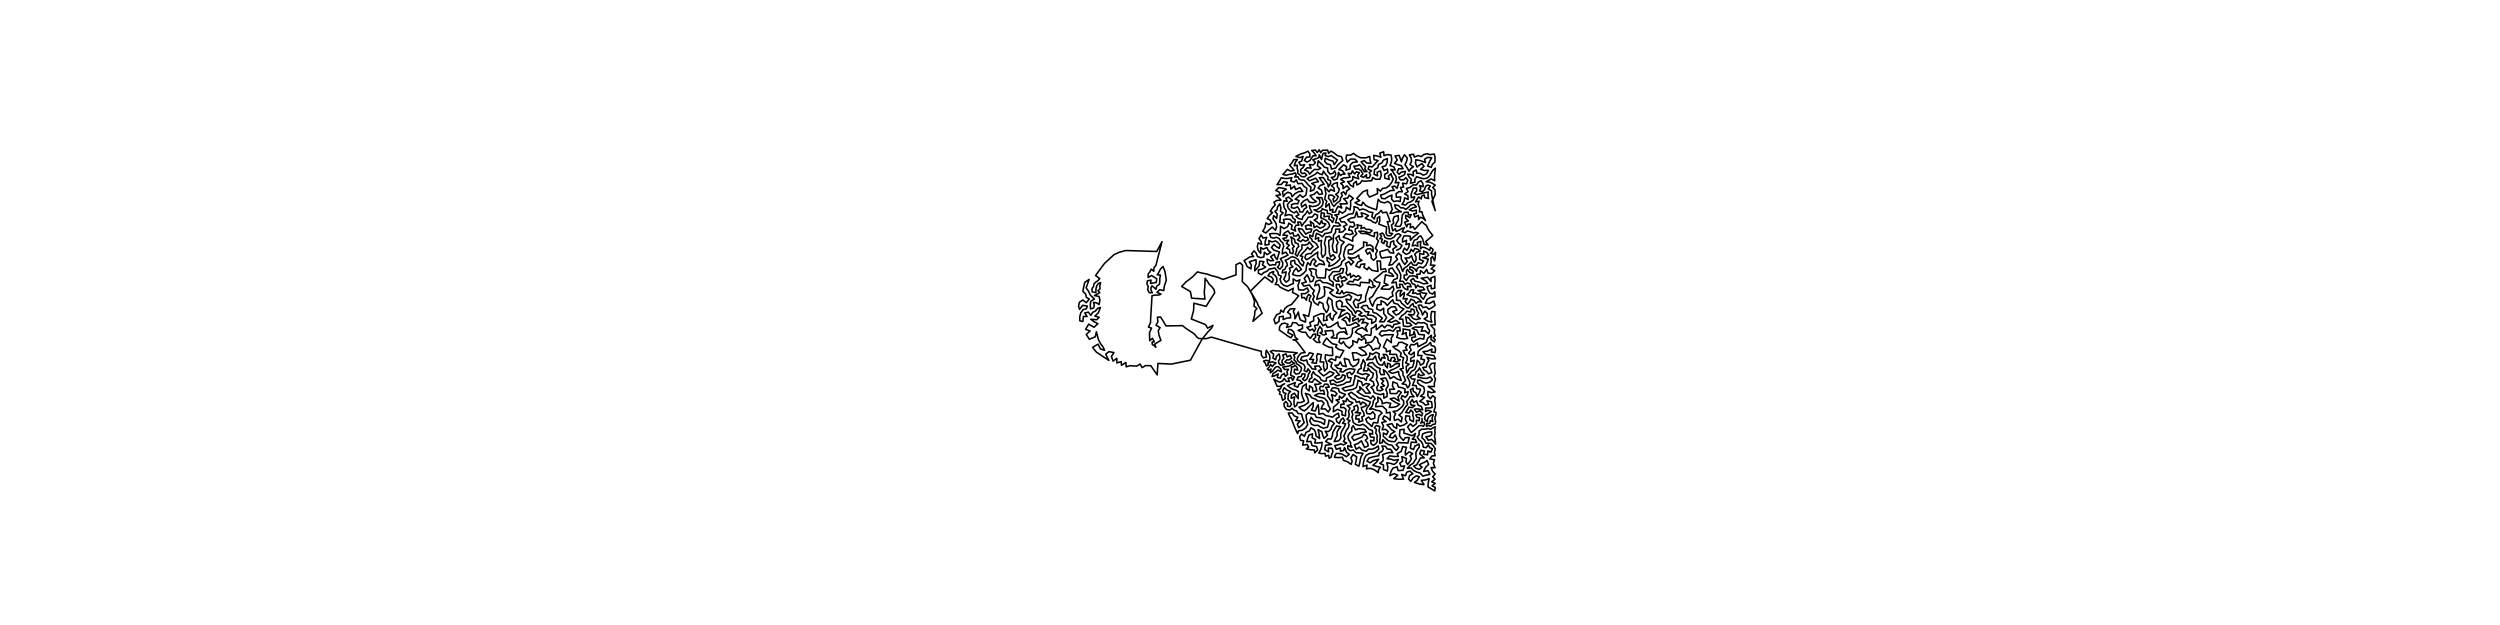 <?xml version="1.0" encoding="UTF-8" standalone="no"?>
<!-- Created for Inkscape (http://www.inkscape.org/) -->

<svg
   xmlns:dc="http://purl.org/dc/elements/1.1/"
   xmlns:cc="http://creativecommons.org/ns#"
   xmlns:rdf="http://www.w3.org/1999/02/22-rdf-syntax-ns#"
   xmlns:svg="http://www.w3.org/2000/svg"
   xmlns="http://www.w3.org/2000/svg"
   xmlns:sodipodi="http://sodipodi.sourceforge.net/DTD/sodipodi-0.dtd"
   xmlns:inkscape="http://www.inkscape.org/namespaces/inkscape"
   width="3200"
   height="800"
   id="svg2985"
   version="1.1"
   inkscape:version="0.48.1 r9760">
  <defs
     id="defs2987" />
  <sodipodi:namedview
     id="base"
     pagecolor="#ffffff"
     bordercolor="#666666"
     borderopacity="1.0"
     inkscape:pageopacity="0.0"
     inkscape:pageshadow="2"
     inkscape:zoom="0.35"
     inkscape:cx="1600"
     inkscape:cy="400"
     inkscape:document-units="px"
     inkscape:current-layer="layer1"
     showgrid="false"  />
  <g
     inkscape:label="Layer 1"
     inkscape:groupmode="layer"
     id="layer1"> 
     <g>
<path style="fill:none;stroke:black;stroke-width:2px;stroke-linejoin:round;stroke-linecap:round;" d="M 
1787.689 320.26
1792.127 318.23
1794.57 314.277
1790.405 311.386
1787.784 307.917
1790.221 304.543
1793.31 301.061
1790.255 299.121
1786.561 300.418
1784.349 303.583
1780.324 305.713
1776.449 305.57
1772.772 304.097
1771.528 300.694
1769.376 298.186
1766.353 299.675
1768.42 302.614
1766.093 305.444
1769.494 305.954
1768.133 309.742
1771.399 311.942
1772.331 308.019
1775.956 309.825
1774.581 314.433
1778.877 316.747
1779.559 313.329
1780.212 309.801
1783.901 308.252
1784.337 313.136
1787.788 315.596
1782.87 318.794
1784.058 324.072
1779.047 323.293
1776.303 319.239
1766.303 322.258
1766.67 326.377
1768.469 330.231
1780.651 328.642
1780.164 333.651
1777.796 339.518
1782.246 338.618
1785.327 335.252
1788.884 332.046
1786.545 328.51
1789.923 324.042
1793.557 326.934
1793.621 331.471
1795.883 335.385
1798.149 338.573
1801.409 334.487
1798.537 330.219
1803.597 330.196
1806.849 327.284
1808.189 331.785
1810.599 336.061
1812.551 332.867
1812.475 328.839
1810.806 325.561
1813.414 322.726
1817.924 321.625
1814.723 318.904
1810.92 318.126
1808.938 322.088
1806.343 319.154
1804.366 323.528
1799.946 325.659
1795.544 322.261
1797.668 317.59
1800.883 320.463
1803.268 316.413
1803.942 311.831
1799.599 313.033
1800.436 307.555
1795.184 309.784
1795.309 305.744
1797.098 302.008
1801.225 301.947
1805.06 302.287
1805.397 307.596
1808.662 303.842
1811.626 301.504
1815.619 298.495
1812.921 297.482
1808.983 298.041
1805.551 296.661
1801.636 295.574
1798.467 297.738
1794.802 296.519
1797.527 291.437
1794.39 292.527
1790.853 294.562
1787.113 296.273
1786.055 292.815
1782.753 295.426
1781.855 291.77
1781.091 288.044
1783.953 285.639
1783.058 281.344
1784.49 277.447
1789.655 275.828
1789.998 281.281
1788.05 284.649
1785.734 289.044
1789.21 289.857
1792.436 289.53
1793.993 286.075
1794.336 280.3
1794.771 275.765
1797.713 271.768
1802.362 271.653
1802.765 275.065
1806.387 274.721
1804.589 278.641
1799.223 275.539
1799.331 279.606
1802.727 282.779
1797.965 284.403
1800.603 290.438
1801.806 287.081
1805.602 286.612
1805.058 291.675
1808.492 289.934
1810.876 293.602
1819.967 283.711
1822.939 286.48
1825.738 288.41
1827.201 291.952
1829.091 295.227
1831.404 298.204
1833.945 301.473
1824.754 309.287
1827.849 313.517
1822.886 312.807
1820.9 305.683
1818.484 301.794
1815.733 303.401
1814.043 306.149
1810.294 307.434
1808.856 310.907
1807.565 314.842
1811.525 313.859
1814.979 315.108
1814.096 310.342
1818.779 308.986
1818.133 313.018
1818.397 318.495
1820.358 316.309
1823.902 316.967
1826.887 318.546
1830.091 320.43
1830.917 316.539
1834.261 319.182
1833.592 322.142
1830.92 324.15
1835.077 325.536
1837.45 322.994
1837.091 329.324
1836.258 333.844
1833.575 328.346
1831.552 330.33
1831.9 334.712
1831.026 339.337
1836.766 339.525
1831.888 344.082
1836.435 346.501
1832.673 350.063
1827.883 349.63
1826.124 344.833
1822.519 349.935
1818.335 346.324
1817.556 350.953
1813.498 351.033
1814.508 356.132
1810.919 353.067
1807.142 353.214
1804.366 353.249
1802.043 355.891
1800.21 359.139
1797.28 356.131
1797.261 352.135
1801.082 351.663
1799.927 347.983
1801.425 344.782
1804.306 348.731
1808.399 350.13
1808.885 347.527
1807.02 345.641
1804.564 344.681
1804.674 341.497
1808.13 342.351
1810.785 344.144
1813.108 347.35
1814.215 343.434
1817.372 341.452
1821.633 342.852
1825.113 339.475
1826.955 335.454
1828.132 331.642
1821.151 329.89
1825.35 329.135
1828.776 326.737
1826.416 323.103
1822.277 321.315
1822.447 325.604
1817.314 324.519
1817.179 327.668
1816.981 331.992
1822.227 334.148
1819.484 337.567
1815.38 336.253
1812.948 339.646
1808.64 339.264
1806.28 335.43
1803.814 338.158
1801.003 340.888
1797.378 343.425
1795.458 347.443
1793.193 341.375
1790.723 336.875
1787.386 341.486
1790.52 346.272
1792.895 351.475
1792.867 355.971
1791.592 359.988
1795.871 360.087
1798.379 363.824
1801.587 362.138
1804.477 363.22
1806.327 367.123
1801.611 366.593
1802.123 371.028
1798.833 369.947
1796.323 367.769
1794.817 364.153
1791.285 363.842
1792.246 368.007
1788.096 368.592
1787.581 365.019
1786.96 361.144
1781.511 362.238
1784.297 357.85
1788.497 356.356
1788.656 351.802
1785.941 349.119
1784.032 346.028
1781.936 342.886
1777.96 344.571
1777.866 348.749
1781.254 350.089
1783.767 353.636
1778.412 353.002
1773.351 351.822
1771.725 362.146
1776.785 364.765
1770.862 366.004
1767.823 369.877
1773.22 370.176
1778.51 370.304
1782.917 366.288
1784.258 370.642
1781.877 374.451
1783.034 378.831
1779.304 380.581
1776.544 383.315
1772.699 381.9
1767.881 380.356
1762.975 381.555
1759.478 385.437
1756.893 391.989
1754.543 387.813
1752.676 382.274
1756.795 379.316
1762.423 369.811
1765.12 366.169
1766.443 361.653
1762.059 360.878
1758.322 358.243
1767.749 350.427
1770.531 347.758
1774.273 347.807
1773.374 343.936
1767.399 345.067
1767.046 334.246
1762.576 334.027
1763.761 347.333
1759.928 346.808
1755.726 345.864
1751.93 342.003
1750.248 345.162
1745.832 342.421
1746.95 337.767
1741.923 338.404
1740.46 342.675
1735.416 340.517
1738.027 335.481
1743.288 333.347
1739.722 330.908
1739.234 326.526
1734.94 329.755
1730.181 330.516
1725.695 329.322
1732.729 335.182
1729.165 339.171
1726.537 334.717
1722.103 337.454
1723.658 341.446
1724.118 345.879
1722.733 349.156
1725.015 352.786
1728.408 349.956
1728.939 355.39
1732.407 352.211
1735.765 354.545
1738.608 352.704
1741.814 355.484
1737.957 358.775
1733.492 357.508
1731.937 360.743
1727.561 359.94
1723.995 363.203
1729.406 364.352
1735.479 364.191
1740.691 366.246
1741.477 361.308
1752.717 362.078
1752.794 357.642
1756.841 361.116
1757.057 364.602
1760.282 366.637
1755.716 368.397
1752.285 366.697
1748.096 379.182
1747.89 385.59
1743.17 387.332
1738.176 389.143
1738.884 393.744
1735.306 393.558
1733.429 390.249
1732.172 386.839
1734.871 382.904
1739.424 385.049
1741.718 381.65
1742.583 377.419
1737.391 378.221
1733.944 376.315
1729.858 374.836
1723.379 373.881
1719.564 375.909
1717.777 372.09
1715.285 376.033
1710.65 375.098
1713.146 371.439
1710.577 368.311
1710.494 363.928
1714.3 364.175
1715.473 367.896
1718.938 364.806
1717.953 362.358
1716.982 359.743
1720.799 359.577
1724.158 357.361
1720.585 354.1
1716.934 356.568
1715.953 352.81
1712.16 355.833
1713.902 360.003
1710.567 359.856
1707.112 356.934
1707.774 352.949
1711.968 351.479
1718.659 349.255
1719.748 343.979
1716.166 343.615
1714.591 347.605
1710.011 347.591
1705.929 347.855
1703.534 351.118
1700.944 353.993
1702.16 358.429
1706.475 361.195
1706.485 366.232
1702.723 363.752
1698.064 361.882
1693.004 361.697
1689.791 358.449
1684.607 360.012
1682.827 365.805
1687.77 363.822
1689.265 368.702
1688.476 373.308
1686.693 377.539
1685.484 383.049
1691.372 381.362
1695.344 378.577
1695.696 372.782
1694.677 366.98
1700.624 368.302
1706.565 371.456
1701.983 374.433
1706.507 378.444
1711.529 380.602
1717.853 380.59
1722.824 378.643
1726.515 376.888
1730.131 379.985
1728.399 384.133
1722.831 382.882
1724.382 387.294
1727.796 390.7
1730.62 394.061
1733.201 397.17
1735.094 401.094
1736.746 397.852
1740.178 398.157
1743.213 400.48
1739.176 403.03
1742.944 404.814
1746.781 403.865
1751.157 408.343
1756.021 408.778
1755.628 414.102
1760.657 411.385
1761.731 407.432
1758.235 404.42
1754.176 403.451
1750.274 403.365
1752.268 399.104
1747.779 398.921
1745.458 395.941
1742.157 393.619
1745.233 391.162
1749.833 390.985
1751.751 394.876
1756.973 396.267
1757.503 399.917
1762.138 401.209
1765.72 404.349
1769.351 407.274
1765.834 411.925
1771.626 411.797
1774.883 406.305
1771.165 401.263
1771.07 394.469
1766.69 397.603
1762.059 395.324
1762.933 390.049
1767.889 390.004
1767.649 384.841
1772.68 387.348
1775.654 390.995
1778.992 387.345
1782.718 383.667
1784.105 387.996
1789.332 389.441
1792.436 393.245
1796.943 395.553
1793.893 398.306
1790.649 401.641
1786.911 403.302
1782.716 398.643
1788.131 396.887
1785.641 392.666
1780.916 392.908
1776.54 396.012
1776.556 400.675
1780.234 403.669
1784.214 406.324
1780.384 408.58
1776.408 411.45
1781.328 412.526
1786.709 410.033
1791.9 413.684
1788.146 414.661
1784.403 415.205
1782.438 419.484
1779.365 416.695
1775.164 416.302
1772.177 419.535
1768.987 416.043
1765.39 419.158
1761.659 422.137
1761.442 415.348
1759.002 418.507
1755.221 420.59
1755.31 424.893
1754.516 429.25
1748.371 428.442
1742.901 431.785
1742.389 428.987
1738.584 427.249
1734.886 425.324
1737.852 421.561
1743.592 419.367
1750.062 424.096
1747.779 419.287
1751.124 414.204
1747.222 412.689
1743.274 413.632
1746.04 408.362
1741.815 408.832
1738.989 412.069
1738.439 407.401
1735.103 408.897
1731.615 410.961
1731.415 407.342
1735.19 404.928
1731.546 403.06
1729.929 399.055
1726.369 396.003
1722.585 392.07
1717.161 392.556
1718.395 387.69
1715.163 384.464
1710.581 386.522
1710.704 391.683
1712.959 395.663
1721.427 397.038
1716.983 398.497
1715.329 403.439
1713.116 407.149
1719.898 402.895
1724.348 400.431
1727.359 402.419
1728.1 405.732
1727.45 411.862
1726.301 408.633
1723.044 405.757
1717.883 408.938
1722.277 411.169
1724.413 416.324
1728.184 416.119
1731.388 414.65
1735.377 412.699
1740.055 416.819
1731.142 420.307
1730.952 426.357
1728.861 431.142
1724.143 433.404
1719.648 433.415
1715.07 433.274
1713.823 438.014
1717.079 440.082
1719.566 437.278
1722.506 442.274
1727.239 445.714
1731.814 441.242
1731.504 436.003
1737.099 438.797
1738.94 433.302
1742.848 435.426
1746.279 432.384
1748.54 436.082
1747.862 439.29
1755.345 437.862
1758.226 434.7
1759.797 430.662
1763.297 433.275
1763.986 437.889
1766.99 441.419
1764.909 446.315
1761.032 445.965
1757.223 448.339
1754.989 443.857
1751.661 440.788
1747.293 443.94
1739.693 445.087
1743.639 447.908
1747.463 450.522
1749.24 453.917
1743.1 455.264
1736.475 451.648
1730.97 451.501
1732.972 461.147
1739.37 459.725
1738.779 463.999
1735.922 467.423
1731.64 469.445
1728.492 465.897
1726.466 460.424
1720.57 458.693
1721.783 464.53
1723.127 469.259
1718.089 468.197
1715.613 463.197
1713.272 467.254
1708.792 467.549
1712.145 471.475
1717.096 472.183
1715.099 475.698
1719.28 476.183
1722.483 473.55
1727.494 471.84
1734.237 472.755
1733.002 476.369
1730.228 479.489
1727.842 476.39
1723.941 477.887
1725.453 483.365
1729.455 483.61
1728.087 488.837
1723.588 489.259
1719.706 491.892
1715.552 492.924
1711.773 493.852
1707.188 491.36
1703.657 492.117
1702.286 487.455
1706.592 486.408
1710.711 489.728
1714.742 488.823
1718.482 487.403
1721.213 484.896
1721.89 480.995
1718.431 479.677
1717.209 482.779
1714.909 484.73
1711.549 485.424
1708.467 482.935
1711.273 480.798
1714.632 479.891
1711.798 477.077
1709.926 474.261
1706.367 472.765
1703.507 469.203
1705.091 464.331
1700.226 461.983
1703.819 459.127
1709.484 461.432
1710.305 456.204
1714.912 457.871
1720.048 448.614
1713.979 447.434
1709.606 444.179
1711.248 441.199
1705.561 440.074
1701.712 436.583
1698.11 432.686
1695.164 436.843
1693.427 440.325
1697.053 442.471
1701.607 444.566
1705.457 444.829
1705.843 455.098
1700.931 454.949
1696.581 453.98
1696.087 458.648
1698.911 466.326
1698.793 471.293
1695.487 474.922
1694.005 468.537
1694.406 463.281
1689.745 463.314
1690.446 458.304
1691.452 453.927
1686.405 452.797
1685.155 456.512
1685.82 460.747
1684.784 464.981
1679.295 464.343
1681.538 460.148
1676.316 459.883
1679.064 456.459
1681.022 452.728
1676.242 451.51
1673.814 455.181
1669.7 455.95
1666.194 457.047
1664.764 460.529
1668.962 461.867
1672.538 460.727
1673.88 465.618
1677.148 468.711
1679.369 472.012
1684.294 472.804
1682.843 468.717
1688.685 468.514
1691.514 472.844
1687.383 474.781
1690.555 478.053
1694.066 481.202
1698.391 478.438
1702.172 475.415
1707.469 477.57
1705.187 480.338
1702.063 482.117
1697.816 483.676
1697.749 487.709
1694.075 487.823
1691.063 486.303
1689.487 483.061
1686.201 480.904
1683.158 478.954
1681.218 475.761
1678.8 479.812
1679.3 483.505
1676.563 485.085
1675.386 488.576
1679.639 489.255
1682.748 484.745
1686.072 487.337
1690.886 490.679
1687.037 491.916
1682.757 491.802
1684.729 496.144
1685.441 500.252
1680.738 501.469
1679.866 496.438
1676.283 493.815
1675.606 500.394
1671.865 497.199
1672.129 491.352
1667.595 494.368
1666.123 498.851
1666.141 504.6
1667.606 509.084
1669.577 513.38
1664.893 515.297
1660.722 515.131
1659.815 518.735
1657.074 520.838
1656.312 515.963
1656.415 512.248
1657.225 507.984
1652.726 509.798
1653.062 505.561
1656.83 503.309
1661.778 510.34
1661.586 505.612
1662.157 501.337
1658.846 499.249
1655.046 498.298
1651.226 496.258
1647.829 493.576
1652.705 491.718
1657.988 489.709
1656.559 493.775
1661.079 495.662
1662.801 491.704
1667.287 490.049
1663.924 486.87
1659.999 486.398
1661.612 482.489
1665.482 481.972
1666.914 478.506
1670.562 478.732
1669.935 482.375
1667.177 485.176
1669.993 487.304
1672.653 485.411
1674.157 481.88
1674.946 478.828
1677.099 475.635
1674.08 472.145
1672.927 475.918
1669.291 474.341
1670.585 469.917
1668.616 466.34
1664.949 464.593
1661.82 462.815
1660.29 459.554
1661.822 456.03
1665.347 451.961
1670.57 451.226
1660.661 438.18
1658.159 435.642
1655.122 435.053
1661.06 434.367
1657.898 431.56
1656.038 425.184
1653.251 422.264
1649.264 421.556
1648.546 425.729
1654.769 428.872
1652.263 432.443
1648.474 430.169
1643.464 426.592
1637.452 422.39
1637.985 417.856
1640.754 414.285
1644.938 413.613
1648.67 415.14
1646.695 419.158
1652.681 417.464
1654.633 412.932
1659.186 413.238
1662.514 416.62
1667.226 415.88
1667.186 420.611
1661.609 423.013
1667.107 425.303
1671.294 425.275
1673.884 429.877
1677.322 433.053
1678.906 430.783
1680.83 427.925
1683.996 427.515
1683.947 431.833
1680.959 434.29
1685.213 438.123
1689.62 438.486
1687.643 434.43
1689.479 429.861
1686.552 429.117
1686.401 424.572
1687.773 421.179
1689.361 418.038
1691.918 421.049
1692.472 424.681
1689.566 425.956
1693.62 428.8
1697.647 427.91
1696.014 423.625
1700.539 423.388
1705.909 423.016
1707.284 429.254
1703.827 432.296
1711.221 432.946
1711.385 427.899
1714.575 425.332
1720.434 424.69
1724.315 428.162
1721.797 419.892
1716.718 420.684
1713.005 417.12
1712.45 412.223
1707.72 415.382
1703.04 418.32
1698.942 419.107
1696.736 414.863
1693.33 417.003
1691.244 413.587
1686.957 406.709
1688.446 409.995
1687.045 415.934
1682.675 416.604
1684.047 420.804
1682.047 424.457
1680.088 421.13
1676.618 422.951
1672.836 419.058
1677.981 417.375
1676.532 412.893
1681.562 410.538
1681.412 405.43
1687.077 402.996
1690.958 401.447
1694.676 401.621
1694.018 410.51
1698.836 409.778
1697.816 405.61
1702.932 401.066
1702.389 406.043
1705.798 409.917
1707.479 403.949
1711.109 400.529
1706.586 396.754
1705.27 390.098
1704.917 384.372
1700.431 380.738
1698.499 387.009
1700.811 392.565
1700.011 396.552
1697.909 400.029
1694.135 394.318
1693.286 388.512
1688.809 386.376
1687.096 390.617
1682.533 387.459
1680.269 383.194
1682.311 379.468
1680.252 375.584
1682.43 371.964
1678.84 368.758
1676.097 364.761
1668.893 366.228
1666.31 362.512
1672.004 360.962
1669.415 356.389
1673.229 351.744
1675.635 356.395
1677.145 360.904
1680.523 359.667
1682.005 354.956
1678.435 352.607
1678.71 348.425
1675.799 344.321
1680.398 343.913
1684.928 345.558
1684.293 350.151
1686.127 355.344
1696.214 355.902
1696.908 349.619
1697.201 344.062
1701.623 346.144
1705.977 343.627
1709.848 342.71
1712.959 341.479
1716.562 338.803
1717.59 334.729
1721.473 331.749
1719.755 327.069
1720.665 321.824
1722.478 316.075
1726.683 312.49
1732.132 314.442
1730.836 319.226
1725.798 320.155
1725.706 324.954
1731.489 325.08
1736.04 322.109
1745.516 315.838
1745.335 309.743
1749.87 310.628
1749.165 314.583
1753.754 313.458
1757.272 315.828
1757.722 322.098
1754.346 318.486
1750.385 318.564
1747.969 320.862
1750.514 325.464
1753.184 322.644
1755.075 326.792
1755.089 330.295
1758.172 333.179
1761.917 329.467
1760.817 325.302
1763.076 320.599
1760.548 317.897
1764.462 308.238
1761.93 305.647
1763.374 301.884
1763.112 297.422
1759.155 297.925
1759.102 303.012
1755.317 301.623
1748.874 298.947
1742.554 298.866
1739.371 295.913
1745.14 295.952
1753.391 298.187
1756.379 295.026
1752.14 293.474
1748.79 293.821
1745.997 291.18
1741.921 292.75
1742.867 288.71
1739.838 288.619
1737.047 287.448
1738.116 291.755
1734.986 292.633
1734.611 295.901
1736.73 299.28
1731.653 303.769
1731.379 308.771
1725.36 305.72
1719.385 303.683
1722.647 299.243
1727.308 300.228
1731.965 299.142
1730.141 295.028
1726.174 294.465
1727.992 289.484
1731.444 290.857
1734.146 288.556
1732.593 284.325
1728.76 284.687
1725.165 281.234
1729.766 279.04
1734.079 278.371
1736.328 270.99
1737.39 274.139
1737.803 277.405
1740.882 277.684
1744.089 277.046
1742.207 272.481
1747.046 273.649
1751.636 276.058
1747.581 279.194
1751.09 281.097
1754.563 282.022
1757.473 284.238
1760.79 285.52
1762.911 282.969
1762.916 279.192
1765.95 277.118
1766.163 282.186
1764.845 286.878
1774.828 290.601
1774.569 295.238
1774.051 298.41
1775.754 301.593
1779.719 301.867
1782.575 298.985
1778.359 298.164
1778.426 294.871
1777.984 291.667
1777.02 287.804
1775.693 283.814
1779.345 283.599
1777.467 278.22
1774.756 271.487
1769.746 272.457
1767.874 269.384
1764.622 272.838
1760.763 275.187
1759.061 280.266
1755.966 277.078
1757.264 272.054
1752.33 271.228
1748.312 268.744
1744.289 267.509
1740.103 268.855
1737.972 265.874
1732.991 264.495
1733.335 268.654
1731.647 273.54
1726.506 274.194
1722.458 276.653
1718.462 278.618
1714.68 280.175
1716.843 284.132
1720.948 283.942
1724.132 287.6
1719.535 289.932
1722.301 293.133
1718.584 296.762
1714.138 297.405
1714.893 293.2
1709.684 293.321
1709.459 297.689
1706.761 301.03
1706.701 309.812
1705.407 314.374
1705.915 318.672
1706.943 322.166
1711.126 323.739
1711.104 318.811
1710.708 314.391
1712.793 310.46
1709.857 304.885
1714.033 301.565
1714.862 306.716
1720.588 309.842
1716.882 314.215
1716.311 318.988
1715.76 323.727
1713.669 327.732
1715.285 331.292
1711.739 335.027
1708.577 337.56
1705.27 339.562
1700.85 340.918
1701.85 336.598
1698.882 333.839
1698.456 329.452
1705.421 333.17
1709.26 329.809
1706.324 325.933
1703.067 328.89
1701.544 323.587
1701.399 318.274
1700.753 312.602
1700.82 307.863
1705.027 305.535
1701.711 302.654
1697.21 303.336
1696.149 307.656
1695.256 311.88
1696.701 316.114
1696.615 320.874
1696.536 325.412
1692.91 329.409
1691.239 324.518
1691.654 318.827
1690.846 313.176
1691.605 307.718
1687.543 308.766
1687.864 304.204
1683.608 306.072
1684.169 302.237
1685.12 298.74
1689.397 300.512
1692.742 303.084
1695.932 298.887
1700.088 298.354
1704.076 297.154
1704.862 293.083
1707.138 288.926
1711.685 289.508
1715.959 288.789
1713.149 285.276
1709.48 285.15
1710.553 281.437
1711.836 277.444
1708.533 275.147
1713.608 274.382
1714.187 270.11
1718.277 272.849
1722.237 270.037
1723.368 265.263
1728.027 268.629
1728.947 262.655
1728.654 257.246
1732.172 253.941
1726.993 249.774
1725.172 253.411
1719.86 254.302
1722.577 256.979
1724.633 260.68
1719.614 261
1715.432 260.851
1717.473 266.283
1712.723 264.061
1710.831 267.367
1709.354 271.285
1705.37 271.72
1706.139 267.821
1702.383 269.396
1701.892 265.11
1701.267 260.645
1697.093 265.17
1697.071 261.555
1698.276 257.676
1695.695 254.934
1696.262 251.586
1697.295 248.002
1696.41 243.859
1695.688 239.744
1701.244 245.514
1703.305 242.567
1708.078 244.792
1707.289 240.263
1704.313 237.855
1707.616 234.87
1711.857 233.769
1711.744 238.9
1714.366 242.199
1713.014 246.444
1709.617 248.754
1712.932 251.479
1711.07 255.761
1707.272 258.51
1706.331 254.808
1708.388 252.17
1704.845 249.765
1701.044 249.802
1700.424 253.76
1703.078 256.573
1705.189 261.415
1707.461 264.214
1710.867 260.233
1715.553 256.868
1715.931 253.329
1718.161 250.479
1716.641 247.312
1719.795 245.444
1722.523 249.142
1724.082 244.001
1727.697 241.76
1724.068 237.881
1719.007 241.466
1719.225 237.614
1716.133 234.71
1720.893 232.698
1716.078 229.597
1720.181 227.692
1724.354 227.433
1728.051 226.843
1725.68 221.834
1729.533 222.411
1731.097 218.631
1733.877 222.622
1736.252 219.902
1740.045 221.019
1737.817 224.268
1739.117 228.927
1734.948 227.532
1731.72 225.87
1731.5 230.184
1728.57 232.255
1725.026 232.348
1728.422 236.889
1732.47 239.417
1732.482 234.93
1735.965 232.084
1736.89 236.786
1740.986 234.549
1743.332 231.256
1747.058 232.103
1751.375 231.504
1755.859 231.255
1757.016 227.226
1760.767 229.489
1766.207 229.405
1768.079 224.641
1767.028 218.746
1762.741 220.428
1763.317 225.1
1758.744 223.052
1759.547 216.961
1763.521 214.79
1764.502 210.508
1768.769 208.575
1770.746 204.958
1775.765 203.034
1775.559 207.892
1773.641 212.223
1769.067 213.462
1771.587 218.208
1775.953 216.404
1776.464 220.977
1772.301 223.132
1772.562 228.087
1778.242 229.7
1777.181 225.47
1780.487 222.375
1781.676 226.173
1783.448 229.181
1781.395 233.312
1778.316 237.694
1774.374 240.417
1769.717 241.145
1766.839 244.676
1762.897 241.286
1763.271 247.784
1752.999 252.251
1750.288 248.319
1750.35 243.182
1744.629 245.401
1736.685 254.08
1740.359 256.775
1734.378 259.432
1738.4 261.796
1742.716 263.062
1744.471 258.732
1747.748 262.664
1751.977 265.053
1756.611 266.777
1761.873 268.593
1764.046 255.083
1767.317 258.568
1772.309 259.692
1776.417 257.84
1780.088 260.473
1782.116 268.233
1779.195 273.198
1783.557 272.761
1787.124 271.256
1793.813 271.112
1790.396 269.387
1786.385 266.374
1785.24 262.207
1789.899 263.103
1792.976 265.977
1796.56 266.143
1799.515 268.039
1803.061 265.148
1805.622 262.368
1809.815 261.531
1813.06 264.723
1808.627 265.996
1803.897 268.639
1807.761 270.07
1812.866 268.992
1812.979 273.26
1809.618 273.608
1810.902 277.744
1815.614 275.748
1815.841 281.027
1818.105 278.08
1821.825 279.509
1824.581 282.334
1821.156 275.474
1820.095 271.049
1816.892 271.187
1817.266 266.282
1815.189 261.496
1816.382 257.593
1811.892 258.422
1813.876 255.047
1815.904 252.103
1819.138 254.578
1819.754 251.033
1822.843 249.481
1823.717 252.962
1828.635 254.081
1827.751 249.956
1828.17 245.723
1824.441 246.532
1817.436 248.161
1813.663 249.079
1810.278 247.588
1813.311 244.55
1813.279 240.73
1809.122 240.723
1807.757 244.376
1806.203 248.648
1806.369 252.938
1810.793 252.021
1809.386 255.686
1806.312 258.034
1801.988 259.633
1799.114 262.562
1794.642 261.574
1797.193 257.559
1797.957 253.226
1802.362 255.284
1802.135 250.527
1797.937 248.228
1802.361 245.269
1800.158 241.115
1804.604 240.07
1808.658 236.7
1812.998 236.755
1815.709 232.986
1818.997 231.249
1821.247 234.832
1821.617 238.951
1816.966 237.528
1818.637 240.94
1817.033 244.235
1820.521 245.561
1823.471 242.685
1824.813 238.313
1827.533 236.824
1830.833 238.166
1828.107 241.645
1832.438 244.286
1832.378 248.595
1833.25 252.872
1835.586 263.855
1837.108 269.529
1832.848 257.876
1837.093 249.08
1836.765 242.928
1833.844 240.093
1837.09 236.961
1833.473 234.651
1829.613 233.036
1825.316 232.61
1831.789 229.06
1836.413 231.325
1836.136 226.701
1836.551 222.244
1837.218 215.24
1834.015 218.042
1832.011 221.256
1830.319 224.401
1826.989 227.843
1822.342 228.857
1816.957 227.432
1813.252 226.192
1810.963 229.801
1811.185 233.226
1805.292 234.54
1806.583 229.698
1803.705 226.568
1801.808 222.956
1806.087 223.25
1809.292 225.214
1808.742 219.835
1812.679 217.581
1813.548 221.686
1818.107 221.952
1821.77 224.25
1825.873 222.686
1828.373 218.054
1823.23 218.195
1818.371 216.733
1822.723 212.95
1820.137 209.413
1816.833 211.341
1813.825 213.775
1811.852 209.1
1812.209 204.523
1817.362 205.397
1824.658 207.977
1823.48 203.818
1827.217 201.464
1832.606 201.923
1829.951 206.543
1827.392 212.663
1831.974 214.128
1833.481 210.414
1836.679 207.45
1836.856 201.078
1835.796 197.127
1830.451 197.943
1826.622 196.787
1822.396 197.82
1819.324 200.442
1815.015 199.162
1810.339 201.122
1809.397 197.413
1803.965 198.272
1806.326 202.433
1806.712 206.67
1804.765 210.692
1809.168 213.47
1805.743 215.807
1803.629 219.231
1801.062 214.64
1798.379 210.697
1800.428 206.634
1801.355 202.358
1797.73 198.065
1795.08 202.433
1793.861 207.053
1790.919 198.879
1785.66 199.683
1788.493 204.727
1784.916 209.034
1789.139 210.835
1793.607 212.114
1795.907 215.977
1790.25 216.015
1788.399 220.398
1790.677 223.078
1793.804 220.222
1798.893 219.391
1797.708 223.7
1794.377 225.556
1790.46 226.943
1792.412 230.155
1796.742 230.13
1799.543 227.406
1802.033 230.881
1800.356 235.174
1795.206 234.537
1796.644 239.36
1792.687 239.948
1794.926 245.483
1790.58 245.273
1786.916 247.942
1787.361 252.484
1792.93 252.125
1792.141 258.027
1788.199 257.151
1784.032 257.991
1781.184 254.89
1781.718 249.688
1776.71 251.88
1772.593 254.466
1768.514 253.929
1767.132 249.849
1771.655 248.387
1775.672 246.265
1779.755 243.977
1784.509 243.708
1781.771 238.969
1785.262 238.201
1788.269 241.11
1789.552 236.903
1790.548 233.483
1785.74 233.974
1787.412 230.017
1786.822 225.689
1784.82 223.004
1782.937 219.84
1780.297 216.955
1785.799 217.524
1784.321 213.763
1779.281 211.865
1781.156 206.776
1781.371 202.571
1780.486 198.403
1775.607 197.889
1771.508 199.268
1771.073 194.245
1766.164 196.05
1767.584 201.286
1762.881 199.653
1758.339 198.83
1758.828 204.312
1763.908 205.452
1759.671 210.014
1756.453 213.715
1752.268 212.843
1751.185 216.38
1755.519 218.586
1752.501 221.014
1754.348 223.781
1752.752 227.568
1748.947 227.739
1749.074 223.703
1745.285 226.97
1741.765 225.583
1744.501 222.577
1742.62 219.049
1739.356 216.313
1734.886 216.491
1732.881 212.727
1736.871 212.399
1740.123 210.826
1742.522 213.417
1743.789 216.216
1746.605 219.861
1749.786 219.537
1746.92 216.42
1747.947 213.219
1745.193 210.532
1742.169 207.122
1746.133 205.534
1749.651 208.704
1754.688 208.95
1753.666 204.711
1753.252 200.193
1748.472 202.038
1741.505 201.907
1736.259 199.413
1732.585 196.32
1728.65 198.621
1723.642 198.575
1722.917 202.573
1724.505 207.599
1728.825 203.544
1734.541 203.736
1737.426 207.176
1731.555 207.954
1728.292 211.319
1727.962 216.223
1722.822 217.796
1723.692 213.344
1719.826 210.932
1716.725 214.042
1713.742 217.014
1718.262 218.469
1721.664 222.773
1718.103 222.981
1715.829 224.788
1713.207 220.631
1712.753 225.112
1711.62 229.041
1707.372 230.474
1704.061 227.137
1708.035 226.255
1709.847 222.895
1708.442 218.825
1705.91 221.99
1702.407 222.681
1699.608 219.465
1699.282 215.005
1695.066 214.006
1692.504 210.736
1689.887 208.347
1687.291 205.811
1686.285 212.22
1690.588 215.37
1687.246 217.108
1682.665 216.786
1679.233 219.843
1676.374 222.75
1674.191 219.388
1669.98 217.631
1673.508 214.717
1678.162 215.241
1676.125 210.58
1680.92 211.119
1683.745 208.013
1680.403 204.509
1684.149 203.28
1688.131 201.693
1688.601 198.184
1691.592 204.234
1692.271 200.281
1693.603 196.372
1697.187 195.859
1696.104 199.035
1699.987 200.434
1703.918 199.049
1707.444 201.586
1711.926 204.887
1707.812 210.773
1706.199 206.291
1701.424 204.833
1696.441 202.642
1695.453 206.364
1698.288 209.593
1702.938 210.967
1704.299 216.421
1709.675 215.081
1712.227 211.307
1715.261 208.426
1718.818 205.429
1717.086 200.559
1711.907 199.192
1707.573 195.774
1703.683 193.322
1700.624 196.231
1699.313 192.073
1695.907 192.407
1692.764 192.284
1690.494 195.345
1688.547 191.732
1686.128 195.198
1683.663 192.089
1678.985 192.633
1681.905 195.428
1684.556 199.256
1680.661 199.38
1676.624 205.643
1672.906 207.445
1669.541 205.396
1672.363 201.139
1676.633 200.937
1676.596 196.902
1674.112 193.563
1669.869 195.634
1664.893 197.062
1658.796 200.19
1663.941 201.791
1667.962 200.24
1665.979 206.249
1662.455 207.714
1664.848 211.559
1669.899 210.869
1667.921 214.417
1665.022 216.803
1664.833 220.316
1667.158 222.224
1670.017 221.448
1672.631 224.132
1669.411 226.463
1665.771 225.849
1663.259 223.413
1660.832 221.641
1661.376 218.796
1660.367 215.491
1660.628 211.571
1656.623 212.077
1658.098 207.597
1660.752 204.12
1656.013 204.37
1653.569 208.585
1650.713 211.581
1653.993 214.983
1656.462 218.128
1651.496 218.843
1647.816 216.765
1645.069 219.982
1642.135 223.371
1646.459 224.275
1650.149 223.299
1654.215 222.728
1657.638 221.229
1659.124 224.111
1657.073 226.559
1661.433 226.317
1662.761 229.357
1665.517 230.394
1669.2 230.609
1671.881 233.42
1674.414 236.601
1678.066 239.629
1677.159 244.882
1681.714 242.946
1683.429 237.867
1678.912 234.789
1683.482 233.374
1687.595 232.565
1684.156 228.012
1680.188 229.809
1676.206 231.401
1673.124 228.663
1676.571 226.723
1680.162 224.893
1683.549 223.051
1686.083 220.53
1688.997 222.5
1692.49 223.621
1693.96 219.012
1696.989 223.338
1699.764 226.303
1699.739 229.815
1703.094 231.362
1703.142 234.733
1700.163 239.302
1699.611 235.196
1697.55 232.861
1695.848 230.01
1693.849 227.274
1688.647 227.46
1691.965 232.029
1694.873 235.79
1690.146 237.213
1687.087 240.725
1691.348 243.189
1692.822 248.239
1688.434 248.814
1685.773 245.319
1681.928 248.761
1676.864 250.238
1680.046 254.377
1684.989 258.055
1680.713 259.513
1675.959 258.682
1673.369 254.826
1668.553 257.353
1665.426 260.841
1666.368 264.93
1671.03 261.376
1672.721 265.513
1669.402 267.592
1667.528 271.289
1663.961 271.308
1662.929 267.806
1660.799 264.725
1656.743 266.593
1652.903 265.72
1653.314 261.735
1657.352 260.607
1661.138 260.872
1662.804 256.691
1657.864 254.97
1661.065 252.395
1664.035 249.359
1667.445 252.605
1671.568 249.752
1672.386 245.304
1672.719 241.043
1669.114 238.452
1666.467 234.736
1661.476 235.143
1659.223 230.264
1656.331 233.141
1652.133 231.539
1653.545 227.476
1648.821 228.372
1644.492 228.495
1640.06 227.491
1637.814 231.562
1634.619 236.332
1640.117 236.046
1642.99 232.629
1647.754 233.356
1645.716 237.616
1651.599 236.838
1652.301 242.095
1656.928 238.264
1658.27 242.655
1663.98 240.088
1667.534 244.942
1662.231 245.325
1657.382 248.008
1653.951 251.845
1652.373 247.488
1648.545 246.075
1645.151 248.179
1642.675 251.755
1641.672 245.287
1646.417 242.102
1641.319 240.817
1636.7 240.173
1633.083 243.846
1636.861 245.53
1639.084 249.401
1633.294 250.246
1636.831 253.013
1639.744 256.175
1634.313 256.58
1630.584 258.815
1632.326 262.207
1628.751 266.051
1626.047 270.711
1628.866 272.121
1624.706 275.895
1621.996 279.945
1625.406 281.19
1627.917 285.446
1623.891 287.462
1620.264 285.358
1619.131 291.258
1616.303 296.057
1620.28 298.264
1624.707 293.923
1628.518 290.688
1632.649 294.789
1633.942 290.642
1633.526 286.443
1631.603 283.302
1629.353 280.06
1630.348 276.087
1634.175 279.476
1634.853 273.882
1631.888 270.617
1634.665 268.468
1635.218 264.783
1638.098 261.026
1639.568 266.164
1639 270.544
1642.409 272.524
1638.72 275.986
1638.622 280.043
1637.957 284.359
1643.999 286.127
1642.896 280.94
1647.654 280.385
1651.405 280.889
1654.241 283.799
1657.308 285.318
1658.086 281.404
1654.914 279.148
1653.649 275.537
1649.437 274.685
1644.805 276.154
1646.488 270.145
1643.733 265.698
1642.83 260.89
1643.677 256.885
1647.558 257.748
1645.948 253.853
1649.335 252.24
1654.236 256.459
1651.043 257.976
1647.794 261.986
1648.766 266.05
1652.21 270.264
1656.62 272.512
1659.465 270.249
1662.662 274.937
1658.771 276.781
1662.184 279.802
1666.731 280.823
1667.758 276.94
1671.015 274.024
1673.323 269.938
1675.931 273.645
1679.139 271.517
1677.133 267.714
1676.025 263.114
1679.835 264.378
1683.563 263.902
1687.137 262.496
1689.727 259.352
1689.038 255.37
1685.313 252.796
1691.851 252.99
1693.737 258.128
1692.919 261.997
1691.373 264.438
1688.205 266.656
1685.215 268.677
1681.9 268.626
1687.492 271.342
1691.603 269.86
1692.481 267.07
1695.443 268.593
1698.806 269.349
1699.021 273.138
1702.183 273.503
1705.056 275.141
1704.651 278.364
1707.62 279.513
1705.623 284.724
1703.558 282.021
1700.786 280.114
1701.634 276.743
1698.194 276.858
1694.706 277.517
1695.178 272.894
1691.131 272.532
1690.905 275.301
1690.529 278.689
1697.041 281.627
1700.764 285.277
1702.082 289.288
1699.131 293.07
1694.597 294.511
1691.824 297.31
1688.146 296.401
1685.343 293.939
1681.886 295.806
1680.867 299.368
1680.264 302.769
1676.312 300.874
1676.726 303.93
1678.994 305.908
1679.673 308.66
1682.618 310.189
1685.342 312.567
1687.284 316.366
1683.903 318.838
1680.563 321.254
1678.225 324.632
1674.608 324.688
1671.469 326.07
1670.268 330.103
1672.336 332.4
1675.662 330.654
1678.794 328.369
1682.747 325.554
1686.842 322.641
1686.368 328.572
1689.063 332.553
1693.766 334.679
1695.428 339.03
1688.848 337.653
1684.614 341.108
1681.745 338.187
1684.481 334.39
1681.475 331.114
1678.6 334.683
1677.321 339.457
1673.944 336.19
1672.233 340.925
1671.648 346.577
1667.948 350.308
1664.037 352.986
1659.126 352.827
1654.438 351.301
1656.257 346.889
1659.236 343.114
1661.693 347.655
1665.926 344.917
1662.119 340.196
1657.544 337.284
1657.061 333.23
1652.438 334.283
1652.021 338.467
1654.999 341.65
1650.376 343.153
1651.526 346.567
1649.677 350.284
1650.448 354.249
1649.856 358.547
1646.201 361.172
1643.253 357.579
1645.235 353.208
1646.357 348.047
1641.122 349.384
1641.922 345.848
1644.892 344.595
1645.614 341.858
1647.856 340.061
1647.298 336.646
1645.032 333.203
1648.854 331.623
1651.803 329.373
1654.591 328.588
1657.722 329.603
1661.556 331.976
1663.564 336.248
1667.596 340.495
1669.068 335.849
1665.967 332.375
1667.474 328.284
1664.272 327.507
1667.647 323.736
1671.078 320.324
1673.796 316.548
1676.578 319.499
1680.681 315.564
1678.224 312.733
1675.784 309.669
1674.059 312.65
1670.16 313.724
1666.464 313.443
1666.498 318.42
1663.717 321.69
1661.854 324.76
1660.535 327.88
1657.815 325.411
1659.366 321.919
1659.813 318.258
1662.398 315.609
1661.351 311.874
1657.797 310.787
1657.003 306.279
1652.282 303.164
1653.316 306.271
1653.335 309.666
1654.143 312.931
1656.628 315.299
1654.322 317.974
1655.542 321.141
1654.664 324.639
1651.163 323.608
1650.581 319.29
1646.688 317.784
1650.247 313.845
1646.673 311.733
1649.466 307.521
1644.808 308.065
1641.958 305.12
1646.251 304.43
1648.005 301.332
1642.188 300.956
1644.582 297.872
1648.815 295.558
1651.377 299.396
1654.976 297.725
1655.995 302.024
1659.319 302.141
1661.601 299.802
1663.909 304.122
1660.719 306.995
1664.804 309.321
1667.602 306.81
1671.09 308.767
1674.914 306.881
1673.218 303.794
1669.643 303.563
1666.472 300.283
1663.452 296.532
1661.859 292.418
1666.755 293.368
1669.148 296.393
1671.288 299.75
1674.508 297.75
1677.955 296.908
1679.046 293.282
1675.542 293.117
1672.005 293.577
1670.907 289.308
1674.737 287.826
1678.434 289.25
1677.133 283.234
1681.336 286.354
1682.115 291.423
1685.27 289.286
1689.654 292.128
1694.273 290.258
1696.972 286.642
1692.767 285.806
1691.666 282.129
1689.103 287.416
1686.149 284.245
1682.117 281.678
1686.095 279.451
1686.484 275.347
1682.687 273.867
1679.801 277.718
1674.445 277.998
1672.005 282.089
1668.927 285.507
1666.18 289.441
1664.725 284.407
1660.987 284.279
1662.575 288.173
1658.905 288.35
1657.184 291.725
1658.45 295.827
1652.794 293.079
1653.923 288.484
1649.767 285.618
1648.19 290.112
1643.644 292.61
1639.042 289.584
1638.977 295.638
1638.294 301.349
1634.836 299.1
1629.722 298.828
1625.007 299.351
1626.695 303.84
1630.268 304.859
1633.86 303.671
1637.452 305.439
1639.256 308.445
1641.946 310.822
1643.226 315.009
1641.666 319.494
1641.296 324.984
1645.78 322.71
1648.686 326.469
1645.355 328.125
1641.969 329.72
1638.851 331.106
1642.079 336.353
1641.508 340.828
1638.356 344.478
1635.132 342.045
1637.459 339.082
1637.833 335.06
1633.451 335.894
1632.778 338.986
1629.198 338.817
1625.421 339.761
1622.425 336.819
1621.79 331.637
1626.35 333.811
1630.092 333.392
1626.538 328.536
1630.929 325.474
1632.422 329.396
1634.68 332.295
1636.268 326.753
1637.67 322.61
1633.922 321.188
1630.287 320.046
1627.475 316.636
1630.823 312.867
1633.664 315.593
1637.363 317.921
1638.609 313.7
1635.683 310.373
1632.587 308.378
1628.206 309.622
1624.145 308.051
1624.43 312.839
1619.243 313.709
1619.368 309.168
1621.409 303.785
1616.833 304.789
1614.19 300.829
1611.502 305.356
1614.007 308.734
1614.976 312.762
1610.456 310.99
1609.346 315.799
1610.402 320.247
1613.69 324.308
1613.701 316.82
1616.873 318.905
1621.64 316.842
1623.135 320.437
1626.581 323.018
1621.938 325.94
1618.38 322.834
1617.733 328.813
1613.67 329.842
1609.546 328.325
1608.017 324.337
1605.183 321.008
1601.924 325.113
1604.587 328.386
1599.575 328.928
1596.351 331.16
1592.425 333.62
1594.628 337.01
1596.31 341.155
1601.206 344.143
1601.734 339.139
1599.174 335.179
1603.409 333.69
1607.667 332.501
1607.925 337.124
1606.266 341.565
1606.119 346.663
1611.491 340.506
1612.47 334.312
1617.743 334.899
1615.844 338.988
1620.086 341.91
1615.355 344.462
1610.792 345.459
1610.711 349.73
1614.677 351.633
1617.627 348.823
1621.414 347.362
1624.649 344.369
1628.359 343.814
1631.641 342.989
1633.966 345.782
1635.816 348.417
1636.363 351.838
1640.082 353.451
1638.448 357.554
1639.882 361.952
1642.953 365.052
1647.614 366.614
1651.32 364.673
1655.486 362.941
1655.228 356.961
1659.577 359.85
1663.941 358.1
1661.327 365.561
1662.351 370.906
1668.501 371.322
1673.263 368.56
1675.25 372.693
1670.777 375.914
1665.83 375.836
1666.294 381.263
1669.518 380.762
1672.156 384.249
1672.995 380.216
1675.055 376.753
1678.059 378.889
1676.251 381.823
1675.945 385.223
1678.627 387.353
1675.047 404.975
1668.22 402.729
1671.232 407.955
1670.945 412.247
1664.461 409.497
1662.756 404.28
1661.944 399.353
1657.54 408.054
1657.259 403.017
1655.44 398.444
1657.424 395.142
1651.523 395.409
1647.961 399.884
1651.825 402.312
1651.903 406.817
1647.041 407.181
1642.419 409.083
1642.61 404.716
1637.494 405.655
1637.169 411.307
1632.594 414.516
1630.599 409.101
1633.881 403.081
1638.664 400.725
1639.443 396.965
1642.787 399.643
1644.46 395.095
1648.225 391.758
1653.193 389.705
1662.304 378.704
1658.651 376.277
1654.372 374.424
1655.406 368.966
1649.084 372.443
1643.632 370.109
1638.519 367.549
1635.801 364.404
1632.227 364.128
1634.391 360.122
1634.289 355.91
1632.272 352.624
1629.439 350.682
1630.336 347.422
1625.662 349.321
1622.982 352.998
1627.708 354.551
1629.896 358.032
1628.445 361.531
1624.003 358.076
1618.981 354.453
1600.5 372.648
1605.496 381.06
1609.26 387.532
1610.659 391.346
1612.751 394.239
1613.919 397.596
1615.549 400.936
1603.785 411.295
1605.832 403.832
1606.312 398.071
1608.889 394.842
1604.99 391.672
1605.835 385.532
1602.789 377.073
1596.955 366.956
1590.169 360.505
1590.462 339.372
1587.164 336.338
1581.992 338.866
1582.171 351.75
1565.416 357.671
1558.53 354.823
1551.29 352.97
1544.658 350.736
1538.041 349.431
1532.693 348.018
1529.584 351.198
1526.656 354.294
1522.604 357.364
1517.95 360.94
1512.546 366.729
1523.668 373.177
1524.525 377.345
1525.215 381.661
1542.34 382.813
1541.438 374.494
1542.039 367.713
1542.306 362.961
1542.547 356.209
1545.188 359.661
1547.808 363.825
1551.316 367.213
1554.161 370.959
1554.812 374.737
1543.786 392.134
1528.141 388.08
1527.824 397.347
1524.91 408.285
1543.074 415.511
1545.732 420.03
1552.622 416.465
1550.357 420.559
1546.127 424.805
1538.515 434.367
1523.801 461.036
1499.352 466.042
1482.185 465.202
1481.144 479.868
1473.008 468.066
1466.178 467.974
1461.843 470.568
1459.314 465.964
1455.102 468.623
1446.177 468.105
1441.528 469.541
1441.123 463.993
1435.542 467.556
1435.152 462.858
1429.567 464.576
1429.568 458.62
1424.785 462.252
1422.598 456.282
1425.837 451.282
1419.479 450.091
1415.323 453.342
1419.332 461.366
1415.212 458.489
1410.018 455.202
1403.24 450.571
1398.52 444.648
1405.445 440.46
1408.677 446.765
1413.864 448.33
1411.836 443.979
1409.037 440.431
1406.005 434.849
1403.386 424.628
1401.996 431.118
1394.329 434.231
1390.402 428.047
1395.289 423.71
1389.542 421.472
1393.546 414.891
1400.375 418.891
1405.337 414.24
1400.338 411.811
1396.198 408.655
1403.809 409.268
1406.935 406.162
1401.454 404.607
1405.876 400.402
1408.519 393.634
1404.995 394.667
1402.177 398.086
1398.582 399.858
1396.23 403.624
1393.108 399.509
1388.554 400.562
1391.465 405.133
1386.773 405.002
1386.024 411.527
1382.173 410.593
1382.004 406.046
1383.211 400.846
1386.328 396.355
1390.508 395.312
1391.8 391.758
1385.849 390.822
1381.909 395.908
1380.515 392.146
1381.588 386.866
1386.149 384.023
1390.448 387.539
1394.27 382.72
1390.552 380.59
1389.76 376.575
1386.06 372.692
1388.401 361.499
1394.079 357.671
1390.268 368.462
1393.185 372.544
1395.658 377.842
1400.929 382.64
1396.091 385.746
1395.581 390.007
1395.821 395.42
1399.761 394.211
1400.726 390.979
1399.743 387.062
1403.498 387.651
1406.805 389.788
1407.883 384.355
1406.758 379.459
1400.968 378.325
1407.769 374.539
1405.41 372.072
1408.137 369.61
1407.673 366.156
1408.748 361.849
1405.899 362.855
1403.929 365.707
1402.885 369.453
1402.67 374.588
1397.97 373.557
1397.697 369.657
1399.843 366.391
1400.291 363.332
1402.796 360.924
1405.242 359.288
1407.722 356.598
1402.309 352.661
1413.72 337.226
1425.906 325.987
1432.505 322.952
1441.021 320.652
1480.622 321.895
1487.353 309.315
1479.518 339.828
1477.058 342.557
1476.844 347.192
1473.559 344.486
1472.042 347.732
1469.723 350.566
1469.611 355.219
1474.039 352.63
1480.595 356.818
1480.052 361.52
1472.656 362.854
1473.352 358.56
1468.645 359.477
1468.132 363.648
1469.788 366.852
1469.013 371.04
1471.089 374.655
1474.971 374.764
1473.415 371.714
1473.134 368.796
1474.561 365.85
1479.683 370.204
1480.521 366.43
1484.044 363.878
1484.492 360.064
1484.545 356.188
1485.403 352.038
1481.275 351.764
1483.674 347.918
1485.432 344.334
1488.792 341.119
1491.236 347.882
1492.9 358.561
1490.361 366.274
1489.595 371.976
1484.435 370.774
1480.979 374.134
1486.111 376.551
1482.579 377.715
1478.945 377.692
1474.593 378.478
1472.849 407.163
1472.657 413.078
1469.978 418.671
1473.979 419.979
1471.423 425.613
1471.419 430.766
1471.65 436.073
1475.097 433.004
1477.512 437.488
1474.836 437.795
1474.778 440.756
1477.83 442.825
1479.461 444.51
1478.06 440.457
1485.954 435.646
1483.517 428.97
1482.552 423.263
1484.933 419.369
1479.703 416.273
1482.147 411.63
1481.427 406.01
1485.534 405.813
1489.035 411.249
1492.481 417.168
1513.726 416.792
1517.993 420.358
1522.251 423.17
1526.188 425.666
1529.414 428.136
1531.601 431.035
1534.481 433.283
1543.717 433.513
1550.54 431.524
1608.018 448.099
1614.377 449.62
1614.593 454.747
1617.046 458.036
1621.056 457.022
1620.143 452.578
1620.934 448.288
1625.165 454.722
1625.431 459.163
1624.584 462.223
1620.724 461.138
1617.321 462.18
1619.767 465.049
1621.023 468.515
1623.3 467.198
1623.019 464.458
1628.722 463.044
1633.392 464.654
1630.721 466.508
1628.564 469.213
1626.394 466.516
1624.348 470.126
1622.247 472.153
1624.32 474.009
1626.876 472.26
1625.967 477.137
1628.949 475.07
1630.853 472.364
1632.962 469.788
1636.211 469.159
1639.405 472.334
1640.283 475.985
1635.777 473.743
1632.788 476.154
1629.424 478.293
1628.26 481.878
1631.906 480.915
1636.153 478.616
1635.066 483.089
1638.892 484.017
1640.355 480.225
1643.873 477.96
1645.199 481.609
1648.236 479.341
1647.243 475.75
1649.218 472.723
1644.29 472.947
1641.954 469.867
1646.657 469.111
1650.099 468.479
1653.704 466.614
1656.9 464.822
1654.864 463.965
1653.178 462.038
1651.322 464.603
1648.136 464.825
1644.691 463.293
1646.866 460.688
1650.227 460.557
1653.285 458.499
1651.396 454.848
1647.753 456.907
1645.95 452.943
1641.83 454.555
1643.431 458.351
1641.201 461.208
1640.826 464.39
1643.855 466.839
1639.291 467.509
1636.907 465.03
1636.48 461.838
1638.097 459.459
1638.191 456.61
1637.161 452.938
1633.805 456.136
1632.827 460.473
1629.325 458.231
1630.348 453.494
1626.025 449.836
1629.579 448.495
1633.051 449.238
1637.004 449.247
1642.312 449.8
1649.556 450.589
1655.332 451.002
1660.422 451.809
1655.765 454.33
1657.327 457.172
1656.393 460.803
1658.762 462.772
1659.638 465.784
1661.817 466.761
1663.992 468.622
1666.011 470.963
1665.173 474.706
1662.758 478.031
1658.894 478.919
1656.436 476.401
1657.136 472.542
1661.124 473.722
1660.033 469.948
1657.407 467.341
1655.953 469.442
1652.943 469.583
1653.159 472.936
1652.276 476.738
1652.075 480.18
1656.907 482.565
1654.552 486.902
1652.979 483.284
1648.778 484.134
1650.412 488.389
1646.572 488.152
1643.682 484.433
1641.705 487.579
1637.818 489.172
1633.756 487.226
1630.507 485.302
1633.255 491.012
1634.801 494.523
1638.453 494.474
1644.348 491.24
1641.15 492.622
1638.772 497.883
1635.688 498.692
1638.499 501.475
1637.69 504.418
1640.228 505.676
1640.741 508.889
1641.828 512.405
1645.084 510.163
1644.498 506.732
1645.99 503.514
1642.931 502.689
1641.947 499.656
1643.808 496.348
1647.293 499.261
1651.814 501.104
1649.152 503.979
1648.813 507.779
1648.736 511.611
1651.498 514.027
1653.165 517.589
1651.212 520.456
1647.874 519.981
1648.256 516.515
1645.545 513.934
1643.418 516.723
1644.03 520.672
1646.749 524.096
1650.826 524.95
1653.844 522.663
1656.346 524.962
1659.631 526.043
1661.499 529.289
1666.098 529.863
1667.174 534.762
1669.369 541.035
1665.941 544.64
1662.356 547.461
1660.543 542.852
1664.252 538.808
1658.405 538.195
1661.293 534.151
1656.477 532.325
1653.913 528.548
1649.048 528.714
1650.858 532.916
1653.425 537.126
1655.441 542.625
1657.645 548.148
1660.872 554.97
1662.051 551.501
1667.08 550.612
1671.183 547.765
1673.779 543.592
1672.258 536.449
1671.714 531.36
1674.887 528.356
1678.899 529.947
1682.861 530.084
1684.895 534.163
1690.897 534.914
1696.015 537.627
1695.044 543.21
1690.985 540.593
1686.409 539.259
1681.853 538.587
1678.27 534.125
1676.476 538.661
1678.624 542.955
1682.771 544.712
1686.824 544.285
1690.281 546.543
1694.03 548.072
1699.176 546.853
1700.454 542.388
1701.138 537.797
1705.222 539.461
1707.877 542.192
1704.968 545.467
1703.405 549.713
1700.42 552.407
1696.341 551.967
1699.299 556.872
1694.768 561.124
1693.08 557.253
1692.008 552.626
1687.127 549.861
1688.294 555.121
1689.171 561.298
1684.689 558.088
1683.842 553.502
1682.071 549.817
1677.965 547.609
1676.143 551.436
1671.691 553.496
1669.679 558.451
1665.987 555.54
1663.455 559.103
1664.732 563.559
1668.663 564.252
1667.379 569.732
1673.188 569.015
1675.024 572.218
1672.075 574.514
1678.13 575.746
1682.343 575.921
1682.856 579.602
1686.614 575.932
1685.211 571.599
1679.391 570.308
1677.884 565.044
1672.711 565.331
1673.79 561.103
1675.689 556.874
1679.981 555.288
1679.533 560.408
1683.931 562.675
1682.884 567.055
1687.802 566.957
1692.284 566.265
1691.784 571.255
1690.601 575.289
1688.137 579.9
1692.013 580.703
1696.021 580.258
1696.745 583.918
1700.653 582.756
1701.38 586.634
1704.041 584.919
1704.62 581.358
1706.242 577.931
1705.006 573.822
1700.299 573.487
1700.623 578.38
1695.587 575.557
1696.678 569.952
1704.401 568.849
1700.974 567.27
1696.806 565.096
1699.832 561.746
1704.017 561.94
1705.483 557.595
1705.903 553.712
1708.299 549.386
1710.861 545.251
1716.111 546.145
1713.305 549.501
1711.366 553.277
1711.591 557.467
1709.68 561.027
1707.788 565.18
1713.341 564.402
1716.197 560.845
1716.142 555.346
1718.046 550.837
1720.78 546.428
1722.332 542.491
1718.437 541.794
1721.084 538.379
1719.05 534.999
1715.863 537.995
1714.315 542.13
1710.968 539.618
1710.206 535.822
1714.113 533.859
1713.129 528.874
1709.083 531.039
1705.653 534.004
1701.562 532.768
1697.077 531.97
1693.295 529.135
1688.123 530.154
1688.191 525.748
1687.272 518.104
1684.956 521.994
1683.604 526.115
1678.667 524.984
1680.887 520.318
1680.924 515.319
1676.002 519.952
1672.998 523.272
1669.514 525.971
1665.521 523.928
1662.668 521.235
1669.345 518.926
1675.009 515.111
1673.944 509.835
1670.793 503.468
1676.275 505.281
1679.272 509.32
1683.705 510.823
1687.132 513.442
1691.752 513.01
1694.799 516.399
1692.545 519.608
1691.043 523.486
1696.373 523.418
1700.137 527.394
1702.765 523.232
1700.252 518.769
1699.042 513.844
1695.262 509.764
1689.355 508.342
1682.768 506.126
1685.755 504.574
1688.863 503.614
1692.284 504.047
1695.429 504.649
1694.283 499.536
1690.441 500.325
1688.999 497.43
1690.094 494.504
1693.418 495.024
1695.538 491.701
1699.505 491.729
1701.394 495.644
1696.971 495.753
1698.613 499.039
1699.701 502.546
1699.194 506.574
1701.497 510.083
1705.266 515.412
1705.857 510.241
1704.407 505.039
1709.116 507.006
1711.267 503.871
1708.167 501.053
1703.424 500.054
1705.716 496.418
1709.295 496.456
1713.463 497.752
1714.055 501.336
1717.594 503.168
1722.195 504.837
1719.753 507.453
1717.567 509.669
1714.339 506.975
1714.414 511.248
1710.163 511.987
1713.965 514.837
1710.812 517.961
1707.043 520.912
1706.641 527.086
1712.054 523.945
1717.774 526.431
1717.691 531.025
1722.314 532.294
1722.248 528.347
1722.915 524.016
1720.197 521.596
1715.989 521.735
1716.415 517.6
1720.531 517.376
1719.018 512.984
1722.821 514.129
1723.846 509.718
1726.983 513.636
1731.595 515.494
1728.474 518.256
1724.447 519.094
1728.071 522.389
1726.123 526.318
1727.01 530.307
1726.365 534.136
1724.062 536.622
1728.086 538.514
1725.685 540.679
1726.858 543.946
1725.729 547.771
1723.453 550.602
1721.932 554.296
1720.115 557.981
1721.572 561.849
1719.602 565.142
1723.697 567.066
1719.589 569.517
1716.095 568.057
1712.317 569.553
1708.531 570.337
1710.552 575.206
1715.58 573.348
1715.732 577.478
1719.743 576.804
1721.013 572.814
1723.358 578.676
1727.045 581.505
1723.275 584.59
1718.284 581.413
1713.697 580.424
1710.514 580.273
1708.84 582.751
1708.166 585.371
1713.727 585.746
1718.318 585.331
1719.598 589.219
1724.614 590.933
1729.438 594.377
1730.781 590.22
1729.095 586.265
1731.919 581.817
1736.554 584.762
1735.867 589.382
1734.79 594.225
1739.365 596.703
1740.404 592.87
1741.157 588.472
1742.353 584.18
1744.696 580.268
1739.973 579.68
1735.923 579.61
1732.118 575.892
1728.372 576.984
1725.175 574.235
1725.158 570.521
1730.487 572.554
1728.863 569.785
1728.661 566.178
1726.227 562.971
1725.266 558.48
1727.438 554.492
1730.454 551.731
1730.039 547.641
1732.105 544.847
1735.114 550.311
1738.826 548.778
1743.053 549.093
1746.927 549.689
1748.856 552.976
1742.475 553.852
1738.468 555.733
1733.673 556.399
1730.336 559.716
1733.053 563.901
1737.691 561.685
1743.329 559.471
1745.953 555.791
1749.016 557.774
1750.609 560.91
1747.559 563.635
1750.439 566.767
1751.346 570.714
1746.749 572.804
1744.649 568.599
1742.588 564.224
1738.136 567.765
1733.641 569.3
1735.951 574.996
1739.945 572.413
1743.018 575.849
1748.603 577.679
1751.848 574.793
1756.003 575.052
1760.121 573.509
1764.175 570.885
1764.813 574.922
1761.173 578.27
1757.42 580.085
1753.125 580.368
1748.759 582.686
1746.438 586.835
1745.237 592.004
1744.666 597.159
1749.82 595.365
1749.075 600.077
1754.089 599.424
1759.222 601.365
1764.166 604.898
1764.375 601.539
1766.924 598.163
1761.93 596.947
1757.337 595.561
1761.83 591.667
1764.726 587.786
1757.84 589.515
1753.81 592.403
1749.663 590.219
1752.309 586.318
1756.482 585.023
1760.627 584.09
1764.819 583.411
1765.35 579.676
1768.832 577.768
1770.714 574.898
1768.919 570.832
1773.318 571.229
1775.645 574.71
1779.877 574.989
1782.922 579.447
1778.002 579.226
1773.839 580.435
1769.67 581.922
1770.448 585.653
1770.328 589.905
1766.235 593.161
1770.898 595.213
1770.769 601.05
1775.864 602.878
1776.426 597.611
1775.036 592.4
1779.911 593.093
1784.278 594.56
1787.676 591.998
1789.954 588.237
1784.511 589.205
1780.494 587.763
1775.526 587.207
1778.765 583.501
1784.596 584.32
1789.889 584.171
1788.487 580.583
1793.589 577.756
1795.409 571.591
1800.301 572.617
1798.795 577.715
1798.972 582.491
1803.767 578.358
1808.237 580.576
1804.901 583.378
1806.638 586.995
1804.653 590.744
1801.735 594.515
1799.557 591.279
1800.225 586.883
1794.368 584.418
1795.296 590.226
1791.706 592.996
1793.59 597.186
1797.83 596.309
1795.888 601.947
1789.569 602.397
1788.308 597.495
1782.804 599.334
1780.482 603.513
1778.965 608.828
1784.664 606.189
1789.065 608.368
1783.936 612.643
1790.219 613.457
1796.642 613.292
1794.115 607.272
1799.084 608.963
1800.511 604.473
1804.659 602.969
1808.466 606.353
1804.327 608.56
1802.886 613.162
1805.8 616.078
1808.881 611.79
1812.825 609.071
1816.832 610.316
1813.98 614.759
1810.491 617.557
1816.845 619.533
1822.681 620.402
1819.36 614.822
1824.417 614.335
1829.273 612.659
1828.094 618.399
1827.851 623.13
1832.409 625.922
1836.526 628.398
1837.036 623.793
1833.005 621.757
1837.042 618.748
1832.61 616.664
1836.818 613.475
1833.789 610.404
1836.986 606.689
1833.759 603.374
1831.78 598.438
1836.84 598.726
1834.69 593.031
1836.116 588.532
1830.146 587.292
1832.888 583.607
1836.968 583.286
1836 578.922
1837.247 574.652
1834.662 570.513
1831.602 567.504
1825.118 567.231
1823.442 563.314
1819.997 560.309
1820.915 555.49
1824.627 553.925
1828.396 553.007
1832.686 552.852
1832.581 556.635
1829.351 558.466
1825.13 559.032
1828.242 563.629
1832.359 562.378
1835.613 565.484
1837.564 568.55
1836.95 562.063
1836.153 558.529
1836.897 554.589
1836.631 550.588
1837.152 546.338
1834.129 547.642
1831.347 549.575
1828.009 548.519
1824.062 549.389
1819.86 549.355
1816.473 551.776
1816.493 556.418
1814.094 559.401
1816.212 562.719
1819.362 565.288
1821.151 568.759
1821.851 572.459
1825.721 572.971
1828.179 569.378
1830.151 573.105
1833.528 574.439
1831.486 578.811
1827.676 577.187
1827.269 582.167
1822.028 581.438
1823.266 577.241
1818.914 576.269
1817.236 580.877
1823.037 586.036
1818.184 586.25
1815.987 590.494
1813.314 595
1809.441 596.545
1812.517 599.433
1816.814 600.708
1820.197 598.101
1816.771 595.16
1820.035 592.986
1823.202 591.935
1826.597 589.47
1828.638 594.326
1824.835 598.053
1822.257 603.361
1827.791 602.486
1830.326 607.187
1825.594 608.116
1821.292 609.414
1817.61 605.459
1813.002 604.132
1808.899 601.87
1806.229 598.847
1801.332 599.424
1805.248 595.252
1809.116 592.774
1810.721 589.807
1812.795 586.849
1812.489 583.347
1812.295 579.237
1814.17 575.704
1816.746 572.171
1816.224 568.349
1811.197 570.925
1809.193 575.427
1805.215 573.57
1805.811 569.653
1806.379 565.926
1809.789 566.225
1813.276 566.35
1811.718 562.552
1807.673 562.157
1810.487 558.894
1811.763 554.842
1807.603 557.732
1804.214 556.736
1801.038 555.444
1797.043 554.499
1797.211 549.427
1791.936 550.161
1791.583 554.027
1791.386 557.804
1793.598 560.896
1796.288 563.696
1798.788 560.172
1803.86 560.101
1803.023 563.274
1802.125 567.24
1798.634 566.769
1793.901 566.851
1790.42 566.329
1787.106 569.248
1790.386 572.7
1787.379 576.563
1784.194 573.43
1781.692 569.821
1777.326 569.158
1773.21 566.574
1770.014 562.774
1769.423 566.561
1765.943 567.376
1766.18 563.179
1766.712 559.408
1766.413 555.174
1765.165 551.279
1766.162 545.931
1761.785 544.651
1759.311 547.124
1761.765 549.871
1760.981 554.23
1762.944 557.645
1762.436 561.417
1762.993 564.961
1761.136 567.837
1758.06 570.028
1755.042 568.284
1754.296 563.761
1758.589 564.22
1758.8 559.679
1754.518 559.402
1752.868 554.734
1757.051 555.742
1756.658 551.12
1752.132 549.329
1748.419 545.646
1744.67 543.019
1740.515 544.564
1735.875 543.407
1732.105 540.705
1731.459 537.192
1730.431 533.978
1731.634 530.679
1730.152 526.367
1733.795 524.268
1732.92 520.389
1737.049 518.588
1738.417 522.164
1738.096 526.199
1734.617 528.197
1741.488 528.555
1739.52 531.715
1735.926 531.94
1735.356 536.398
1739.807 536.354
1739.105 540.266
1744.213 538.497
1743.064 533.763
1746.326 532.039
1745.39 527.857
1743.08 524.688
1742.504 521.518
1745.929 520.669
1749.497 518.704
1747.246 516.212
1743.91 514.653
1741.725 518.034
1740.075 513.837
1736.202 515.076
1734.642 511.527
1730.879 510.092
1728.119 507.592
1725.88 504.285
1729.738 502.111
1732.865 504.427
1736.069 506.784
1739.06 509.392
1742.982 509.751
1746.914 511.576
1750.487 512.931
1754.012 514.397
1752.801 518.135
1749.776 522.173
1748.59 525.417
1749.857 529.414
1754.318 529.922
1757.208 527.071
1759.952 530.65
1759.599 535.437
1754.844 536.752
1751.67 533.837
1748.18 536.46
1749.883 540.517
1753.177 543.1
1755.901 546.019
1758.054 540.788
1763.523 541.356
1764.108 537.379
1765.003 532.411
1769.023 528.694
1765.845 525.764
1761.496 525.187
1757.093 523.287
1753.123 523.86
1756.392 519.863
1757.431 516.618
1757.946 513.018
1760.24 510.334
1757.443 506.723
1754.541 510.095
1751.134 507.461
1746.272 507.131
1741.686 504.426
1737.063 501.443
1741.14 499.047
1740.347 494.839
1745.314 499.715
1748.177 503.291
1754.019 503.143
1751.451 499.445
1748.74 495.791
1753.107 491.854
1748.311 490.791
1744.35 493.69
1742.89 489.022
1738.22 486.729
1737.623 491.082
1736.114 496.029
1732.091 498.287
1726.196 499.386
1721.434 500.469
1718.042 497.215
1722.874 495.375
1727.534 494.401
1732.212 492.744
1732.951 488.106
1734.155 484.326
1734.399 480.56
1738.246 482.009
1741.883 483.986
1745.595 484.083
1748.689 486.883
1749.749 482.644
1752.582 479.889
1748.145 478.079
1744.36 479.443
1740.897 478.4
1737.357 476.937
1739.205 472.942
1742.548 471.463
1741.861 467.991
1743.659 464.496
1744.93 460.423
1747.582 465.007
1746.783 470.035
1745.127 474.626
1750.663 474.561
1751.113 471.122
1754.576 475.762
1757.948 477.919
1756.929 482.688
1753.489 486.531
1757.792 488.605
1758.967 493.263
1754.8 495.75
1757.727 498.747
1758.857 502.549
1762.511 504.061
1766.983 505.147
1771.021 503.825
1771.403 509.554
1775.414 507.56
1775.481 502.606
1773.905 498.493
1776.942 493.389
1776.236 488.88
1773.607 483.771
1767.312 484.717
1771.125 487.623
1768.464 490.701
1772.048 493.745
1767.072 495.5
1770.294 498.622
1766.992 500.2
1763.045 499.616
1762.2 495.877
1764.409 492.444
1763.3 489.239
1761.596 485.864
1762.858 482.61
1762.2 479.399
1761.758 475.099
1758.432 472.533
1755.085 469.701
1750.484 467.589
1752.758 464.685
1756.97 464.105
1759.344 467.233
1762.558 469.967
1766.591 471.727
1765.944 475.837
1767.824 479.608
1772.094 479.378
1770.659 473.202
1773.886 475.454
1777.498 480.185
1779.411 484.712
1784.069 481.969
1787.897 484.915
1793.502 487.016
1792.415 483.114
1790.595 479.433
1790.121 475.464
1786.234 476.839
1781.82 477.814
1777.46 475.563
1780.403 473.89
1783.865 472.508
1787.426 470.679
1791.093 468.515
1790.82 464.98
1785.964 465.924
1783.207 468.034
1779.605 470.178
1779.645 466.299
1776.085 464.835
1775.791 470.867
1773.214 468.144
1772.01 463.057
1769.581 467.395
1765.876 466.942
1762.968 463.929
1761.705 460.228
1760.479 455.756
1757.088 460.061
1752.746 460.021
1749.138 460.789
1753.103 455.676
1753.417 451.797
1756.857 453.688
1761.326 450.898
1765.467 452.925
1764.748 457.055
1767.445 461.862
1769.037 457.581
1772.917 458.598
1770.454 453.553
1774.538 453.9
1776.658 456.938
1776.789 460.651
1780.168 462.383
1780.795 458.116
1784.436 457.324
1785.983 460.255
1783.491 462.48
1787.929 463.1
1792.35 460.63
1789.309 459.968
1788.514 456.901
1787.392 453.6
1782.538 453.625
1778.753 453.567
1779.767 448.66
1774.447 450.273
1774.431 446.851
1770.768 444.338
1772.951 439.195
1775.323 434.132
1780.911 438.644
1780.822 433.008
1783.41 428.34
1772.409 428.571
1768.622 430.243
1765.461 427.388
1768.366 423.582
1773.736 423.661
1778.271 422.283
1783.281 423.903
1786.988 419.546
1791.707 418.618
1792.217 423.596
1788.178 423.53
1789.26 427.745
1787.712 431.737
1792.473 433.423
1797.631 433.782
1801.808 433.071
1799.945 429.362
1799.857 425.747
1794.637 428.128
1796.166 424.815
1795.943 421.047
1800.564 421.918
1804.755 422.418
1804.705 425.974
1804.361 429.728
1809.3 427.979
1810.013 424.34
1811.942 431.15
1807.108 431.952
1806.999 435.108
1809.348 437.694
1812.784 435.107
1817.483 433.089
1822.362 433.949
1823.245 428.739
1816.111 427.961
1813.712 422.759
1807.474 420.37
1810.931 418.65
1816.366 418.752
1821.513 418.169
1819.049 424.06
1823.97 423.238
1828.723 427.428
1829.997 423.081
1827.254 419.282
1826.67 415.127
1822.547 412.934
1818.457 413.409
1814.915 412.646
1812.333 415.102
1809.076 412.755
1805.447 410.278
1803.339 407.063
1799.138 405.738
1800.201 409.892
1800.557 413.671
1804.486 413.564
1806.979 416.425
1803.472 417.885
1800.137 417.893
1796.453 417.182
1796.047 413.106
1795.627 408.688
1791.157 408.32
1794.374 403.959
1798.242 401.443
1800.894 398.222
1805.699 399.259
1806.355 395.364
1809.576 396.262
1810.865 400.105
1809.186 403.097
1802.838 402.462
1806.147 404.634
1808.813 407.805
1812.672 409.067
1817.968 407.853
1813.888 404.725
1815.809 400.947
1813.529 397.231
1812.792 393.34
1809.472 392.163
1808.687 388.553
1805.692 390.894
1803.401 394.3
1800.311 393.734
1797.471 390.817
1794.228 388.24
1791.927 384.463
1787.655 384.404
1787.527 379.896
1786.908 375.348
1789.586 372.001
1794.336 371.783
1792.212 375.436
1792.202 379.355
1797.642 374.279
1797.228 378.719
1795.831 382.47
1801.308 382.231
1798.58 385.928
1801.685 389.489
1804.287 386.399
1805.967 382.834
1809.934 384.811
1812.434 388.317
1815.244 386.122
1819.697 386.568
1816.1 382.7
1812.777 380.419
1809.092 380.153
1804.815 378.751
1800.934 377.116
1803.979 374.434
1806.118 371.022
1809.632 370.828
1808.154 375.673
1811.616 374.887
1814.622 376.596
1817.818 375.624
1818.664 379.582
1821.853 383.051
1824.091 378.937
1826.147 375.528
1821.552 375.161
1814.906 371.804
1819.003 371.488
1823.545 370.886
1821.157 367.41
1817.213 367.243
1814.579 364.965
1812.254 368.597
1811.154 364.307
1807.862 363.213
1805.535 358.896
1809.019 356.367
1811.123 359.865
1817.026 361.082
1821.906 363.279
1827.587 362.679
1824.854 359.556
1819.077 356.179
1822.915 355.543
1827.23 354.767
1831.816 360.341
1831.588 355.793
1836.54 353.7
1836.804 359.363
1836.377 364.238
1836.583 368.807
1832.189 369.723
1831.587 365.129
1826.679 367.082
1827.905 371.233
1830.139 374.95
1833.644 376.408
1836.533 373.388
1836.86 379.926
1830.999 380.801
1826.954 383.075
1824.383 388.026
1829.887 388.448
1835.148 385.279
1836.928 390.774
1833.559 393.489
1828.935 395.777
1825.791 392.807
1821.472 393.692
1819.151 390.463
1815.331 390.722
1816.941 394.977
1819.405 398.407
1820.763 403.23
1823.864 398.235
1826.884 401.277
1826.807 405.831
1822.895 408.024
1827.443 410.922
1832.745 412.351
1831.484 408.147
1831.605 403.327
1832.548 398.677
1836.836 399.064
1836.427 405.092
1836.61 410.046
1837.099 415.629
1831.225 416.006
1833.739 419.079
1836.302 421.856
1835.852 426.022
1837.133 430.15
1834.319 432.177
1836.944 434.699
1836.116 437.748
1831.567 434.448
1832.249 429.145
1827.379 433.019
1825.723 438.192
1818.767 441.922
1815.177 443.797
1814.328 438.959
1809.985 441.435
1806.15 440.903
1804.299 444.471
1806.269 448.041
1803.074 452.147
1806.148 454.258
1810.117 450.751
1810.282 456.285
1805.725 458.629
1805.672 462.849
1810.156 461.04
1809.405 465.572
1808.067 469.896
1804.021 471.27
1800.913 477.348
1800.195 473.594
1799.905 469.064
1803.66 466.318
1799.197 464.417
1801.225 460.628
1801.06 456.168
1797.907 453.025
1796.061 448.674
1801.033 448.197
1799.094 444.512
1801.639 441.331
1797.895 439.722
1794.664 438.096
1790.439 438.374
1788.39 442.632
1782.877 443.548
1786.161 446.549
1790.632 449.065
1793.604 452.303
1792.409 455.989
1796.689 458.101
1795.421 462.592
1795.341 467.119
1796.065 471.502
1792.02 472.446
1795.789 476.057
1795.723 479.824
1797.546 482.997
1799.085 487.306
1794.656 491.303
1799.57 492.171
1801.905 496.489
1804.035 493.59
1804.751 489.651
1803.341 486.179
1801.124 481.941
1804.698 478.471
1806.777 475.19
1810.814 473.089
1813.024 468.151
1814.09 461.186
1817.092 463.957
1817.968 467.444
1822.057 465.261
1823.415 460.637
1818.67 459.408
1820.103 455.025
1814.741 455.018
1815.396 449.81
1819.084 446.473
1823.23 443.941
1827.626 441.729
1831.071 438.241
1832.051 442.298
1836.173 443.417
1837.524 446.92
1836.836 451.26
1832.216 450.581
1832.888 446.744
1827.126 449.454
1821.485 450.089
1824.771 453.575
1830.101 454.386
1835.356 455.079
1837.431 459.267
1832.696 459.388
1826.634 457.475
1828.977 461.313
1826.775 465.063
1825.501 470.02
1821.186 470.258
1823.035 473.884
1826.239 475.495
1828.449 478.528
1832.731 477
1831.392 472.516
1829.407 469.186
1832.167 465.369
1836.767 464.596
1836.092 469.352
1836.532 473.631
1837.088 477.786
1835.63 481.279
1837.514 485.336
1835.935 490.223
1835.854 494.869
1828.022 494.583
1832.309 497.548
1836.954 501.664
1832.136 502.607
1827.771 500.933
1827.632 506.582
1830.912 510.387
1833.735 506.511
1837.026 508.91
1836.455 513.143
1837.114 516.959
1837.153 520.952
1836.155 524.079
1835.3 527.292
1837.868 527.541
1838.043 531.211
1836.788 533.863
1836.738 536.77
1837.632 539.697
1837.039 542.77
1833.841 543.428
1831.343 545.585
1828.694 544.538
1825.863 545.78
1826.067 542.365
1830.237 541.739
1830.71 538.281
1834.002 539.617
1832.986 535.25
1834.567 530.773
1831.346 531.67
1828.484 533.991
1827.15 536.995
1826.97 539.904
1823.706 536.812
1823.803 533.407
1825.419 530.545
1828.88 528.976
1832.152 526.661
1828.065 525.071
1824.673 526.767
1824.936 522.212
1829.857 522.268
1833.048 521.622
1832.995 518.091
1832.309 514.251
1826.442 513.032
1828.749 517.512
1824.48 518.505
1821.64 515.552
1817.19 513.742
1820.623 511.234
1823.509 508.601
1818.209 507.27
1822.21 503.924
1823.436 499.579
1822.31 495.093
1817.906 492.987
1814.533 490.067
1814.543 486.51
1818.115 486.723
1821.387 488.928
1825.031 490.311
1830.13 489.223
1833.576 485.923
1830.784 482.406
1826.423 484.363
1821.693 484.178
1814.967 482.688
1815.681 478.343
1818.679 480.879
1823.122 479.686
1819.516 475.787
1816.923 470.93
1815.418 473.771
1812.388 476.229
1811.486 479.849
1808.281 480.48
1804.831 482.504
1807.701 485.272
1811.31 485.089
1809.639 489.464
1807.957 493.349
1812.54 493.516
1813.565 497.633
1818.252 498.202
1816.921 502.484
1814.066 507.684
1812.266 502.757
1808.882 500.781
1808.778 496.957
1805.192 498.854
1806.84 504.201
1809.948 507.894
1804.777 507.833
1802.862 511.084
1800.601 513.871
1801.719 517.673
1799.187 520.606
1796.823 524.234
1794.379 528.256
1790.582 531.261
1794.713 534.295
1793.698 540.057
1789.76 536.523
1784.946 538.085
1784.425 533.48
1786.394 529.636
1783.176 526.647
1788.593 525.732
1791.996 523.019
1795.085 520.216
1796.927 516.576
1796.481 512.659
1793.418 510.055
1794.731 506.331
1798.883 508.513
1801.669 505.162
1802.437 501.372
1797.994 502.677
1798.586 498.138
1794.944 496.361
1789.979 495.47
1788.425 490.883
1783.028 488.775
1782.26 494.121
1784.98 498.241
1778.675 498.345
1779.556 503.764
1783.276 503.762
1787.725 503.744
1790.264 500.096
1793.67 502.219
1789.44 508.022
1790.882 513.343
1784.484 509.332
1779.375 510.514
1785.699 514.848
1791.551 517.505
1787.682 520.319
1783.455 521.315
1778.309 521.552
1780.114 516.26
1774.638 515.148
1769.073 516.766
1769.055 513.638
1766.877 510.419
1763.456 508.276
1763.952 514.081
1761.358 516.554
1760.889 520.628
1765.283 520.151
1769.824 519.992
1771.95 522.197
1774.671 524.576
1774.474 528.713
1779.169 527.651
1779.758 532.344
1779.374 537.973
1775.702 534.43
1771.769 532.337
1769.768 536.13
1774.199 539.545
1768.691 540.738
1770.856 545.208
1769.09 550.007
1773.639 549.616
1776.815 552.41
1774.727 556.391
1770.745 554.228
1770.585 558.577
1773.881 561.358
1777.015 564.09
1780.932 565.135
1785.275 565.363
1788.046 561.577
1785.92 556.84
1782.743 560.616
1778.293 559.449
1780.689 555.209
1785.512 552.48
1781.095 550.021
1778.321 546.598
1775.407 543.795
1781.671 542.187
1784.018 546.231
1787.714 548.51
1787.963 542.303
1791.964 545.453
1796.848 543.986
1801.018 541.247
1798.918 537.258
1799.412 532.271
1804.349 532.718
1804.492 537.056
1808.963 539.788
1809.481 535.255
1808.311 531.416
1808.699 527.631
1805.844 524.868
1803.84 528.55
1799.295 527.863
1801.647 524.368
1803.429 521.154
1807.656 521.691
1811.097 518.974
1806.481 518.588
1804.981 515.185
1807.667 511.519
1809.521 515.221
1813.128 513.063
1815.254 518.71
1819.359 520.249
1821.04 524.615
1814.202 523.33
1810.432 523.755
1812.976 527.618
1817.2 525.765
1820.874 529.078
1819.799 532.418
1816.42 530.273
1812.217 531.263
1813.847 534.227
1816.928 534.7
1816.577 538.503
1812.952 537.958
1813.045 542.243
1808.634 545.768
1805.383 542.572
1801.746 546.449
1804.013 550.135
1806.442 553.535
1810.316 550.67
1813.485 547.62
1816.162 545.102
1819.222 544.563
1821.85 545.577
1823.452 543.484
1822.996 540.416
1818.432 541.383
1820.437 538.704
1820.159 535.692
" />
</g></g></svg>
